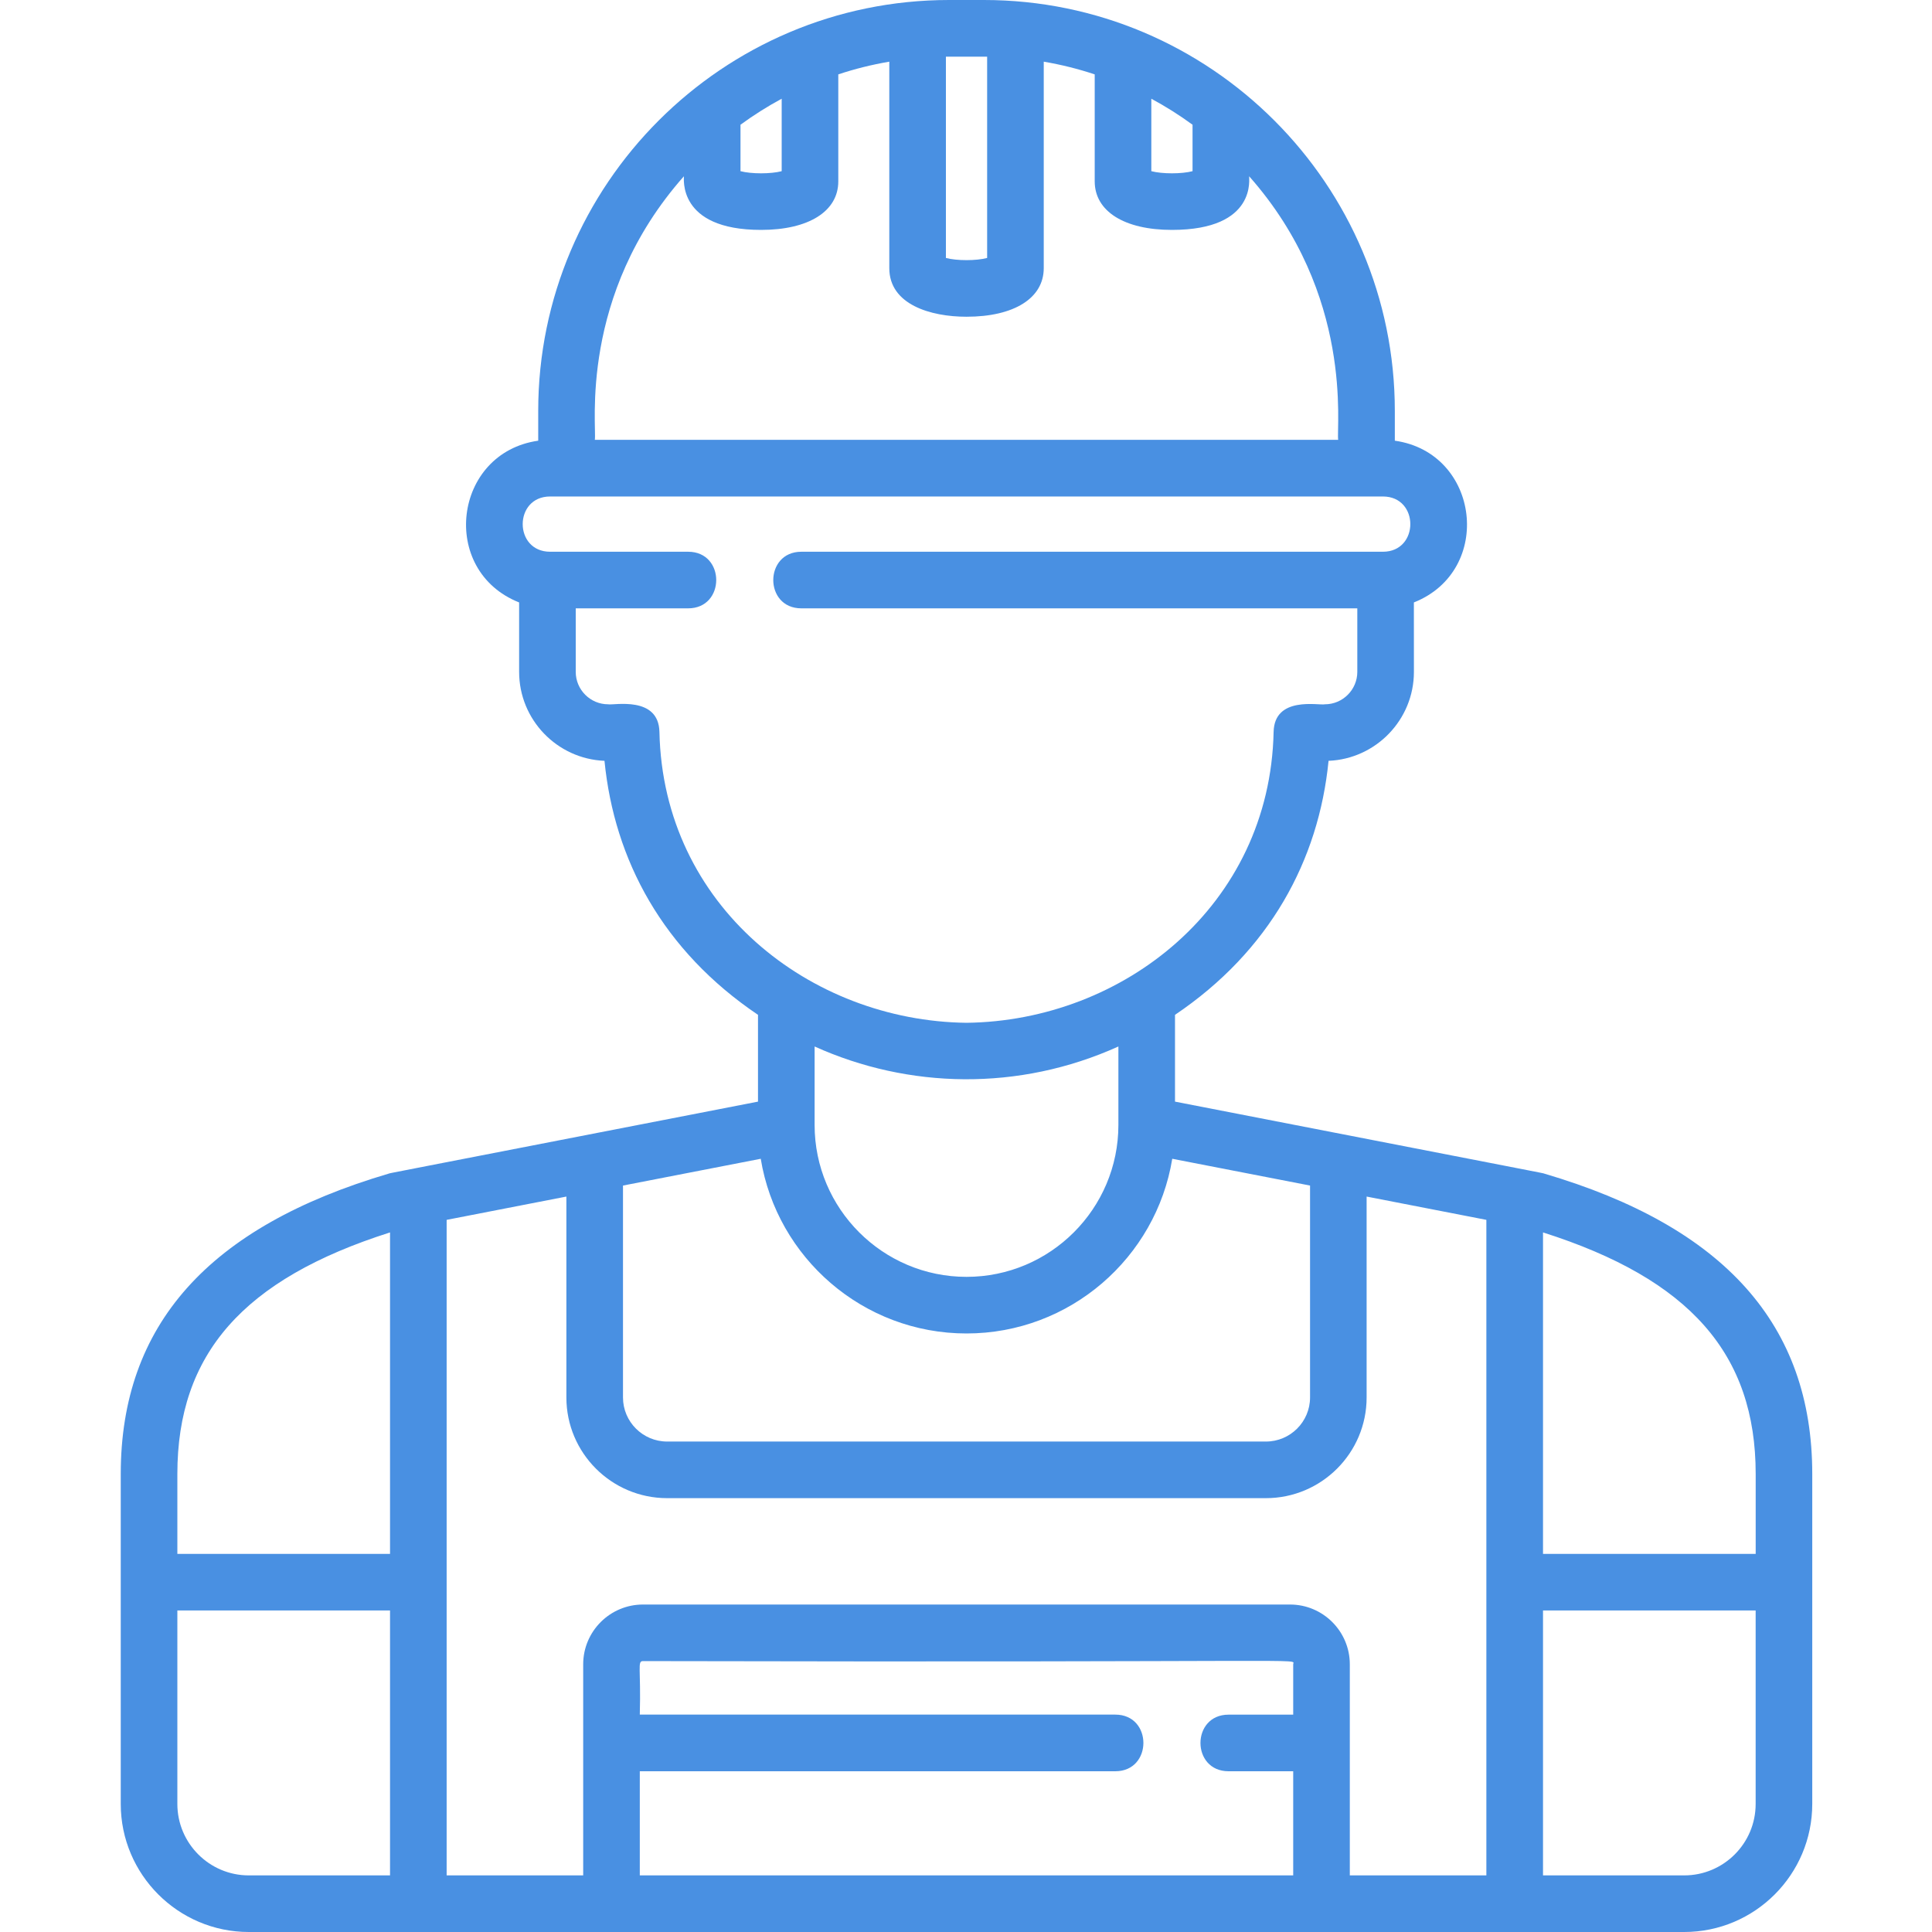 <svg width="50" height="50" viewBox="0 0 50 50" fill="none" xmlns="http://www.w3.org/2000/svg">
<g clip-path="url(#clip0_2511_334)">
<path d="M39.959 30.371C39.895 30.352 40.526 30.479 30.409 28.51V26.264C32.857 24.614 34.128 22.266 34.383 19.69C35.609 19.64 36.592 18.626 36.592 17.388C36.591 16.076 36.592 15.636 36.591 15.591C38.667 14.768 38.303 11.718 36.098 11.405V10.634C36.098 4.771 31.327 0 25.463 0H24.563C18.7 0 13.929 4.771 13.929 10.635V11.405C11.728 11.718 11.357 14.768 13.435 15.591C13.435 15.636 13.435 16.076 13.435 17.388C13.435 18.626 14.417 19.64 15.644 19.69C15.898 22.26 17.157 24.605 19.617 26.264V28.51C9.479 30.483 10.132 30.352 10.067 30.371C5.396 31.746 3.125 34.29 3.125 38.147V46.686C3.125 48.513 4.612 50 6.439 50H43.587C45.415 50 46.901 48.513 46.901 46.686V38.147C46.901 34.29 44.631 31.746 39.959 30.371ZM45.437 38.147V40.215H39.933V31.895C43.735 33.104 45.437 35.044 45.437 38.147ZM29.796 2.555C30.168 2.755 30.524 2.98 30.863 3.228V4.43C30.584 4.504 30.076 4.504 29.796 4.43V2.555ZM24.48 1.466C24.552 1.465 25.475 1.465 25.547 1.466V6.676C25.267 6.751 24.759 6.751 24.48 6.676V1.466ZM19.164 3.228C19.503 2.98 19.859 2.755 20.23 2.555V4.43C19.951 4.504 19.443 4.504 19.164 4.43V3.228ZM17.699 4.562C17.709 4.581 17.501 5.95 19.697 5.95C20.93 5.95 21.695 5.468 21.695 4.693V1.925C22.122 1.783 22.563 1.673 23.015 1.596V6.94C23.015 7.879 24.078 8.197 25.013 8.197C26.246 8.197 27.012 7.715 27.012 6.94V1.596C27.463 1.673 27.904 1.783 28.331 1.925V4.693C28.331 5.468 29.097 5.95 30.329 5.95C32.56 5.95 32.315 4.585 32.328 4.562C35.05 7.636 34.578 11.061 34.632 11.383H15.394C15.449 11.057 14.965 7.649 17.699 4.562ZM17.066 18.943C17.046 17.998 15.875 18.259 15.739 18.227C15.276 18.227 14.9 17.85 14.9 17.388V15.744H17.809C18.778 15.744 18.779 14.279 17.809 14.279H14.237C13.291 14.279 13.291 12.849 14.237 12.849H35.79C36.736 12.849 36.735 14.279 35.79 14.279H20.739C19.771 14.279 19.769 15.744 20.739 15.744H35.127V17.388C35.127 17.85 34.75 18.227 34.288 18.227C34.137 18.263 32.981 18.002 32.961 18.943C32.864 23.443 29.068 26.421 25.013 26.47C20.971 26.421 17.162 23.454 17.066 18.943ZM28.944 27.083V29.114C28.944 31.282 27.181 33.045 25.013 33.045C22.846 33.045 21.082 31.282 21.082 29.114V27.083C23.505 28.177 26.361 28.25 28.944 27.083ZM16.123 30.682L19.688 29.989C20.107 32.55 22.336 34.51 25.013 34.51C27.691 34.51 29.919 32.55 30.338 29.989L33.904 30.682V36.166C33.904 36.795 33.392 37.307 32.762 37.307H17.265C16.636 37.307 16.123 36.795 16.123 36.166V30.682ZM10.094 31.895V40.215H4.59V38.147C4.59 35.044 6.292 33.104 10.094 31.895ZM6.439 48.535C5.42 48.535 4.59 47.706 4.59 46.686V41.679H10.094V48.535H6.439ZM33.468 43.072V44.375H31.795C30.826 44.375 30.825 45.84 31.795 45.84H33.468V48.535H16.558V45.84H28.864C29.833 45.84 29.834 44.374 28.864 44.374H16.558C16.591 43.175 16.488 42.989 16.641 42.989C34.391 43.029 33.468 42.908 33.468 43.072ZM38.468 48.535H34.933V43.072C34.933 42.219 34.239 41.525 33.385 41.525H16.641C15.787 41.525 15.093 42.219 15.093 43.072V48.535H11.559V31.57L14.658 30.967V36.166C14.658 37.603 15.827 38.772 17.265 38.772H32.762C34.199 38.772 35.368 37.603 35.368 36.166V30.967L38.467 31.57V48.535H38.468ZM43.587 48.535H39.933V41.679H45.436V46.686C45.437 47.706 44.607 48.535 43.587 48.535Z" fill="#4990E2"/>
</g>
<defs>
<clipPath id="clip0_2511_334">
<rect width="50" height="50" fill="white"/>
</clipPath>
</defs>
</svg>
